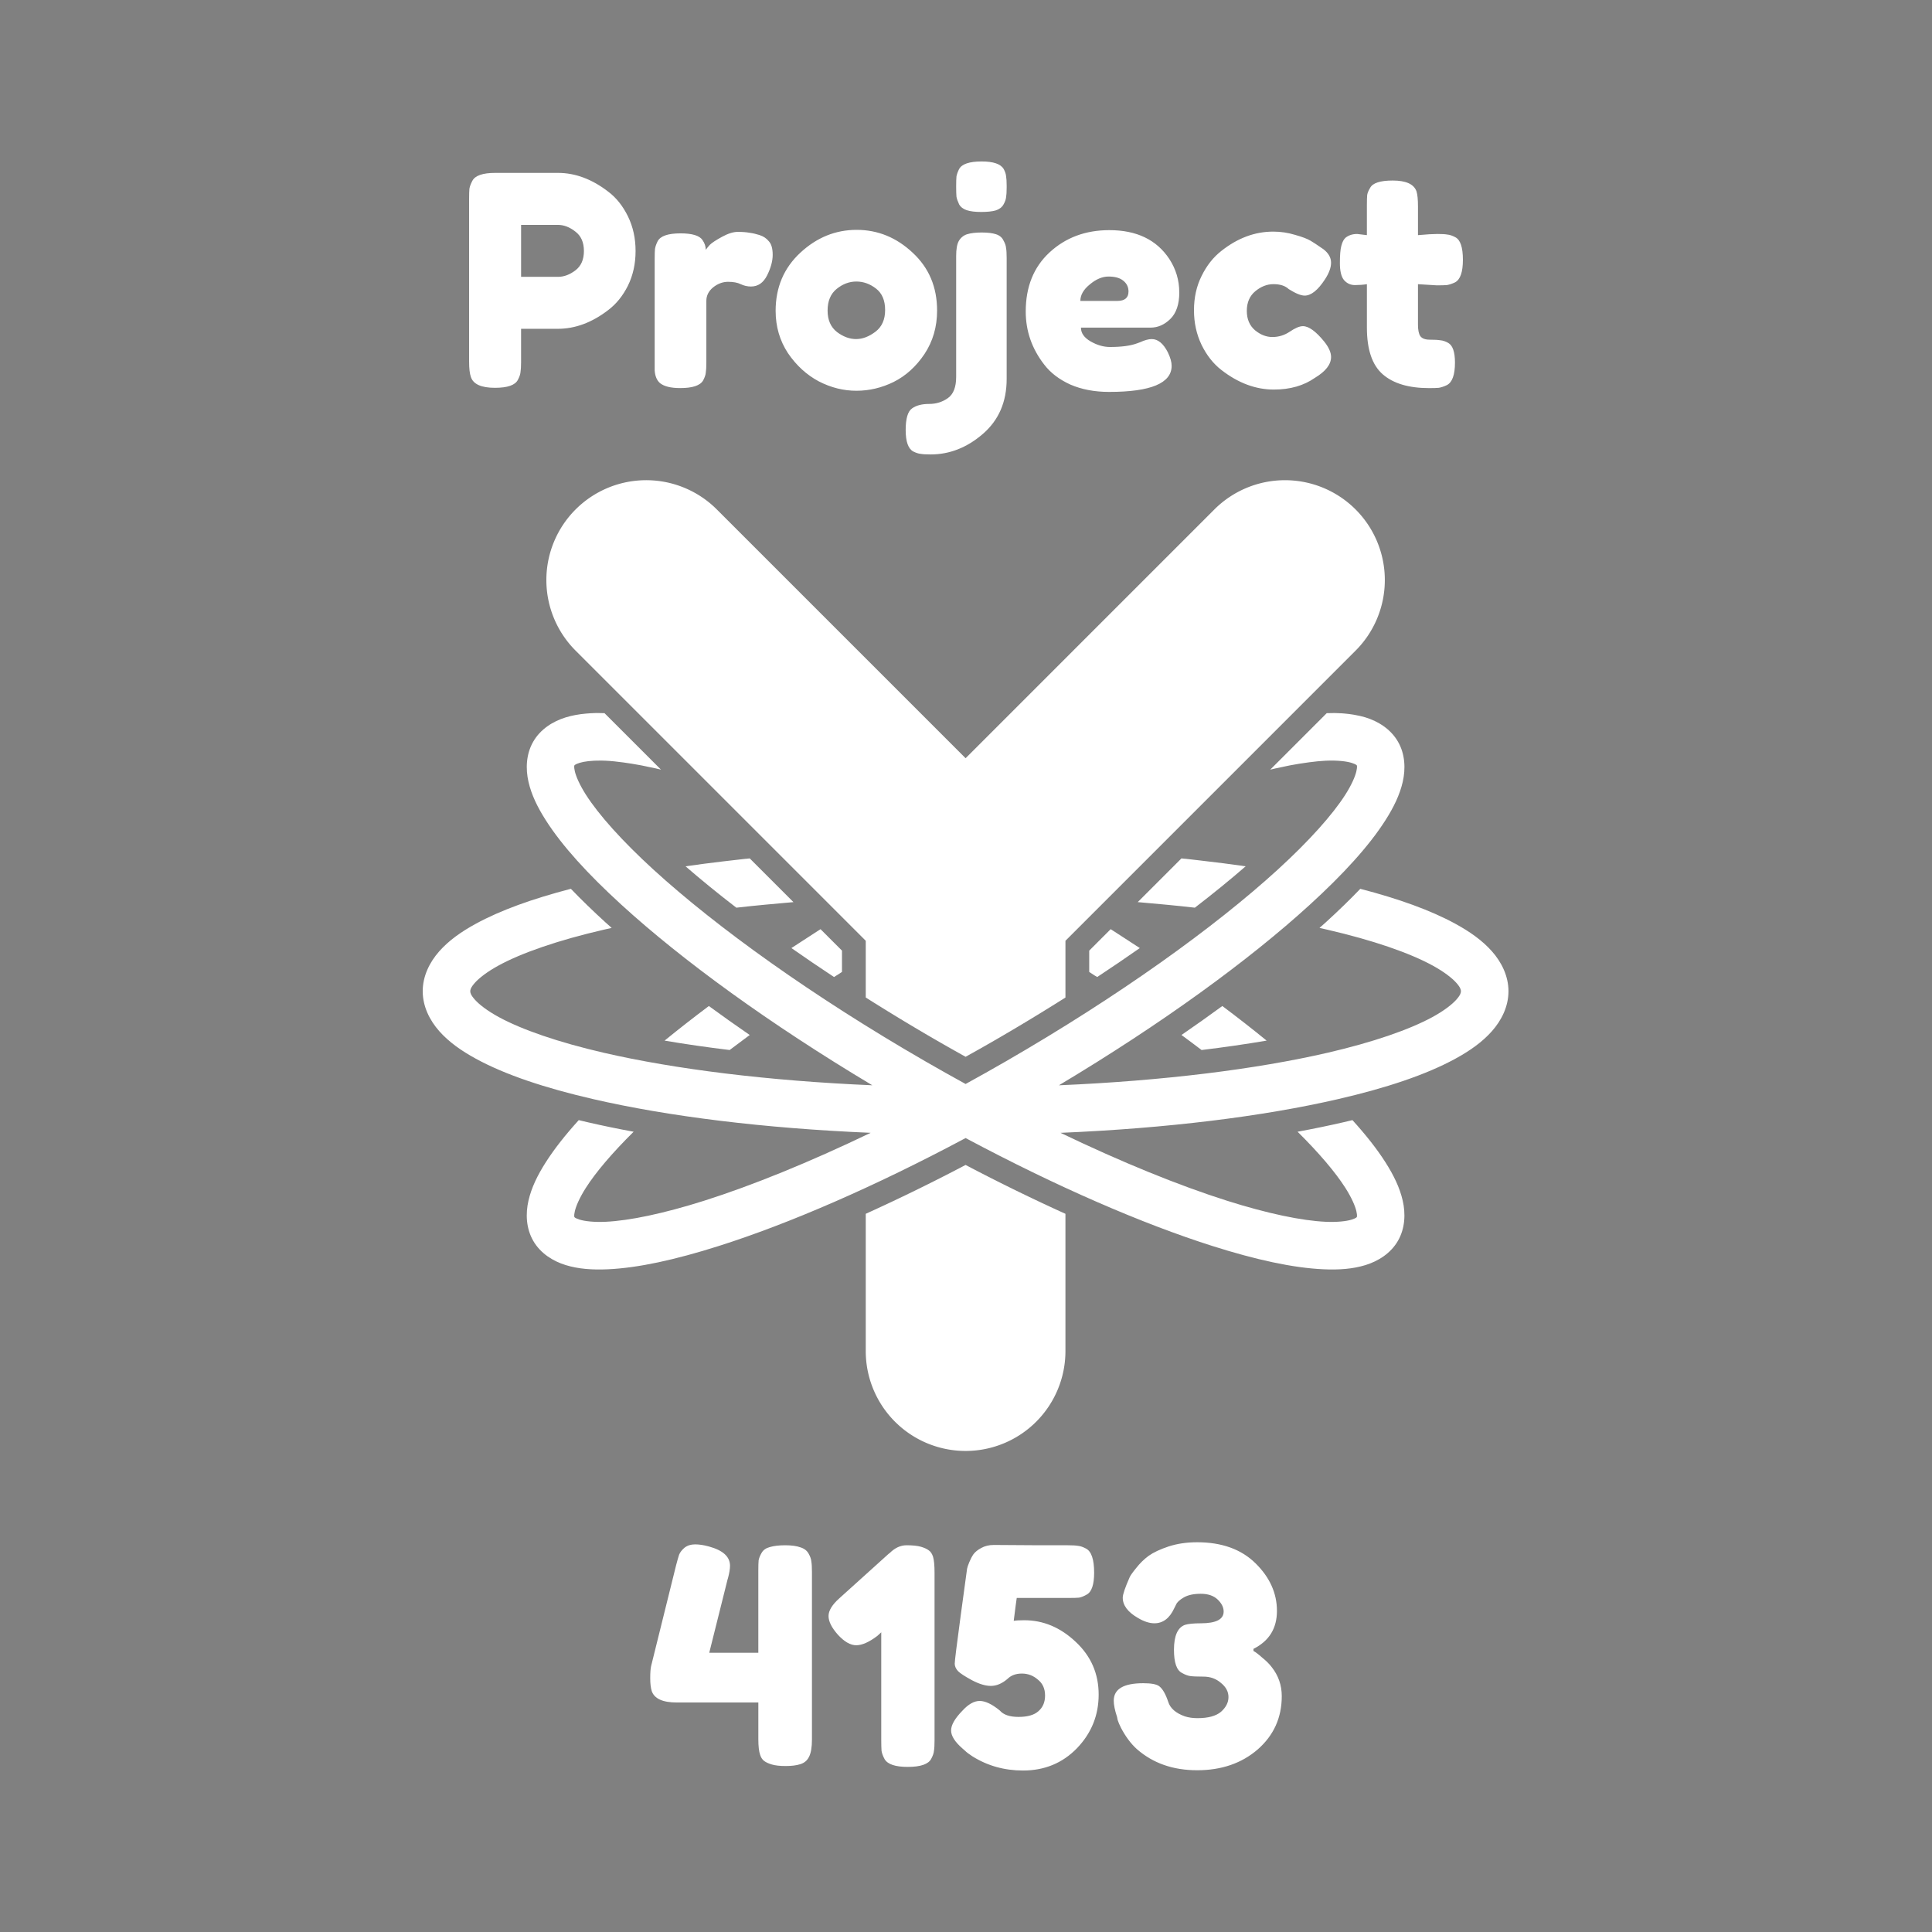 <?xml version="1.0" encoding="UTF-8" standalone="no"?>
<!-- Created with Inkscape (http://www.inkscape.org/) -->

<svg
   width="512"
   height="512"
   viewBox="0 0 135.467 135.467"
   version="1.1"
   id="svg478"
   sodipodi:docname="ProjY - 1Text_White_Clear.svg"
   inkscape:version="1.3.2 (091e20e, 2023-11-25, custom)"
   xmlns:inkscape="http://www.inkscape.org/namespaces/inkscape"
   xmlns:sodipodi="http://sodipodi.sourceforge.net/DTD/sodipodi-0.dtd"
   xmlns="http://www.w3.org/2000/svg"
   xmlns:svg="http://www.w3.org/2000/svg"
   xmlns:rdf="http://www.w3.org/1999/02/22-rdf-syntax-ns#"
   xmlns:cc="http://creativecommons.org/ns#"
   xmlns:dc="http://purl.org/dc/elements/1.1/">
  <rect x="0" y="0" width="135.467" height="135.467" fill="#808080" stroke="none"/>
  <sodipodi:namedview
     id="namedview1"
     pagecolor="#505050"
     bordercolor="#eeeeee"
     borderopacity="1"
     inkscape:showpageshadow="0"
     inkscape:pageopacity="0"
     inkscape:pagecheckerboard="0"
     inkscape:deskcolor="#505050"
     inkscape:zoom="1.5742188"
     inkscape:cx="256"
     inkscape:cy="255.68238"
     inkscape:window-width="1920"
     inkscape:window-height="1009"
     inkscape:window-x="-8"
     inkscape:window-y="-8"
     inkscape:window-maximized="1"
     inkscape:current-layer="g878" />
  <title
     id="title8694">Project Y Logo (2022)</title>
  <defs
     id="defs475" />
  <rect
     style="font-variation-settings:normal;display:none;opacity:1;fill:#12233f;fill-opacity:1;fill-rule:evenodd;stroke-width:1;stroke-linecap:round;stroke-linejoin:round;stroke-miterlimit:4;stroke-dasharray:none;stroke-dashoffset:0;stroke-opacity:1;stop-color:#000000;stop-opacity:1"
     id="rect23822"
     width="135.467"
     height="135.467"
     x="0"
     y="0" />
  <g
     id="layer4"
     style="display:inline;fill:#0e232e">
    <rect
       style="font-variation-settings:normal;opacity:1;fill:#3af8e8;fill-opacity:0.992;fill-rule:evenodd;stroke-width:1.351;stroke-linecap:round;stroke-linejoin:round;stroke-miterlimit:4;stroke-dasharray:none;stroke-dashoffset:0;stroke-opacity:1;stop-color:#000000;stop-opacity:1"
       id="rect5959"
       width="33.867"
       height="33.867"
       x="135.467"
       y="0" />
    <rect
       style="font-variation-settings:normal;vector-effect:none;fill:#12233f;fill-opacity:1;fill-rule:evenodd;stroke-width:1.351;stroke-linecap:round;stroke-linejoin:round;stroke-miterlimit:4;stroke-dasharray:none;stroke-dashoffset:0;stroke-opacity:1;-inkscape-stroke:none;stop-color:#000000"
       id="rect5959-7"
       width="33.867"
       height="33.867"
       x="135.467"
       y="32.959" />
    <rect
       style="font-variation-settings:normal;vector-effect:none;fill:#ffffff;fill-opacity:1;fill-rule:evenodd;stroke-width:1.351;stroke-linecap:round;stroke-linejoin:round;stroke-miterlimit:4;stroke-dasharray:none;stroke-dashoffset:0;stroke-opacity:1;-inkscape-stroke:none;stop-color:#000000"
       id="rect5983"
       width="33.867"
       height="33.867"
       x="135.467"
       y="66.825" />
    <rect
       style="font-variation-settings:normal;fill:#000000;fill-opacity:1;fill-rule:evenodd;stroke-width:1.351;stroke-linecap:round;stroke-linejoin:round;stroke-miterlimit:4;stroke-dasharray:none;stroke-dashoffset:0;stroke-opacity:1;stop-color:#000000"
       id="rect5985"
       width="33.867"
       height="33.867"
       x="135.467"
       y="100.692" />
  </g>
  <g
     id="layer3"
     style="display:none;fill:#0e232e"
     transform="translate(0,0.265)">
    <circle
       style="display:inline;fill:#dc0000;fill-opacity:1;stroke:none;stroke-width:5.292;stroke-linecap:round;stroke-linejoin:round;stroke-dasharray:none;stroke-opacity:1"
       id="circle9538"
       cx="67.733"
       cy="63.212"
       r="61.383" />
    <path
       style="display:inline;fill:#b50000;fill-opacity:1;stroke:none;stroke-width:5.292;stroke-linecap:round;stroke-linejoin:round;stroke-dasharray:none;stroke-opacity:1"
       id="circle9481"
       d="m -24.329,106.616 a 61.383,61.383 0 0 1 -86.809,0 61.383,61.383 0 0 1 0,-86.809 l 43.405,43.405 z"
       transform="scale(-1,1)" />
  </g>
  <g
     id="layer2"
     style="display:none"
     transform="translate(0,0.265)">
    <rect
       style="fill:#3af8e8;fill-opacity:0.992;stroke:none;stroke-width:5.984;stroke-linecap:round;stroke-linejoin:round;stroke-dasharray:none;stroke-opacity:1"
       id="rect9408"
       width="22.225"
       height="64.444"
       x="56.621"
       y="49.038" />
    <circle
       style="fill:#3af8e8;fill-opacity:0.992;stroke:none;stroke-width:5.556;stroke-linecap:round;stroke-linejoin:round;stroke-dasharray:none;stroke-opacity:1"
       id="path9462"
       cx="67.733"
       cy="113.482"
       r="11.113" />
    <rect
       style="fill:#3af8e8;fill-opacity:0.992;stroke:none;stroke-width:5.984;stroke-linecap:round;stroke-linejoin:round;stroke-dasharray:none;stroke-opacity:1"
       id="rect2077"
       width="22.225"
       height="53.861"
       x="-103.704"
       y="-0.392"
       transform="rotate(-135)" />
    <circle
       style="fill:#3af8e8;fill-opacity:0.992;stroke:none;stroke-width:5.556;stroke-linecap:round;stroke-linejoin:round;stroke-dasharray:none;stroke-opacity:1"
       id="circle2079"
       cx="-92.592"
       cy="53.468"
       r="11.113"
       transform="rotate(-135)" />
    <rect
       style="fill:#3af8e8;fill-opacity:0.992;stroke:none;stroke-width:5.984;stroke-linecap:round;stroke-linejoin:round;stroke-dasharray:none;stroke-opacity:1"
       id="rect2081"
       width="22.225"
       height="50.271"
       x="-7.915"
       y="-92.592"
       transform="matrix(0.707,-0.707,-0.707,-0.707,0,0)" />
    <circle
       style="fill:#3af8e8;fill-opacity:0.992;stroke:none;stroke-width:5.556;stroke-linecap:round;stroke-linejoin:round;stroke-dasharray:none;stroke-opacity:1"
       id="circle2083"
       cx="3.197"
       cy="-42.321"
       r="11.113"
       transform="matrix(0.707,-0.707,-0.707,-0.707,0,0)" />
  </g>
  <g
     id="layer1"
     style="display:none"
     transform="translate(0,0.265)">
    <ellipse
       style="display:inline;fill:none;fill-opacity:1;stroke:#666666;stroke-width:10.583;stroke-linecap:round;stroke-linejoin:round;stroke-dasharray:none;stroke-opacity:1;image-rendering:auto"
       id="ellipse15406"
       cx="-21.943"
       cy="97.461"
       rx="52.917"
       ry="11.642"
       transform="matrix(-0.866,0.5,0.5,0.866,0,0)" />
    <ellipse
       style="display:inline;fill:none;fill-opacity:1;stroke:#ffffff;stroke-width:5.292;stroke-linecap:round;stroke-linejoin:round;stroke-dasharray:none;stroke-opacity:1;image-rendering:auto"
       id="ellipse12262"
       cx="-21.943"
       cy="97.461"
       rx="52.917"
       ry="11.642"
       transform="matrix(-0.866,0.5,0.5,0.866,0,0)" />
    <ellipse
       style="display:inline;fill:none;fill-opacity:1;stroke:#666666;stroke-width:10.583;stroke-linecap:round;stroke-linejoin:round;stroke-dasharray:none;stroke-opacity:1;image-rendering:auto"
       id="ellipse15404"
       transform="scale(-1,1)"
       ry="13.336"
       rx="57.774"
       cy="73.432"
       cx="-67.733" />
    <ellipse
       style="display:inline;fill:none;fill-opacity:1;stroke:#ffffff;stroke-width:5.292;stroke-linecap:round;stroke-linejoin:round;stroke-dasharray:none;stroke-opacity:1;image-rendering:auto"
       id="ellipse12264"
       transform="scale(-1,1)"
       ry="13.336"
       rx="57.774"
       cy="73.432"
       cx="-67.733" />
    <ellipse
       style="display:inline;fill:none;fill-opacity:1;stroke:#666666;stroke-width:10.583;stroke-linecap:round;stroke-linejoin:round;stroke-dasharray:none;stroke-opacity:1;image-rendering:auto"
       id="ellipse12494"
       cx="-95.375"
       cy="-29.728"
       rx="52.917"
       ry="11.642"
       transform="rotate(-150)" />
    <ellipse
       style="display:inline;fill:none;fill-opacity:1;stroke:#ffffff;stroke-width:5.292;stroke-linecap:round;stroke-linejoin:round;stroke-dasharray:none;stroke-opacity:1;image-rendering:auto"
       id="ellipse12447"
       cx="-95.375"
       cy="-29.728"
       rx="52.917"
       ry="11.642"
       transform="rotate(-150)" />
    <rect
       style="font-variation-settings:normal;opacity:1;vector-effect:none;fill:#005c94;fill-opacity:0.508;fill-rule:evenodd;stroke-width:0.902;stroke-linecap:round;stroke-linejoin:round;stroke-miterlimit:4;stroke-dasharray:none;stroke-dashoffset:0;stroke-opacity:1;-inkscape-stroke:none;stop-color:#000000;stop-opacity:1"
       id="rect4490"
       width="36.645"
       height="23.76"
       x="20.692"
       y="56.47" />
    <rect
       style="font-variation-settings:normal;opacity:1;vector-effect:none;fill:#005c94;fill-opacity:0.508;fill-rule:evenodd;stroke-width:0.902;stroke-linecap:round;stroke-linejoin:round;stroke-miterlimit:4;stroke-dasharray:none;stroke-dashoffset:0;stroke-opacity:1;-inkscape-stroke:none;stop-color:#000000;stop-opacity:1"
       id="rect4492"
       width="36.645"
       height="23.76"
       x="78.032"
       y="56.47" />
    <rect
       style="font-variation-settings:normal;opacity:1;vector-effect:none;fill:#005c94;fill-opacity:0.508;fill-rule:evenodd;stroke-width:0.599;stroke-linecap:round;stroke-linejoin:round;stroke-miterlimit:4;stroke-dasharray:none;stroke-dashoffset:0;stroke-opacity:1;-inkscape-stroke:none;stop-color:#000000;stop-opacity:1"
       id="rect5220"
       width="26.444"
       height="14.515"
       x="20.692"
       y="76.987" />
    <rect
       style="font-variation-settings:normal;opacity:1;vector-effect:none;fill:#005c94;fill-opacity:0.508;fill-rule:evenodd;stroke-width:0.599;stroke-linecap:round;stroke-linejoin:round;stroke-miterlimit:4;stroke-dasharray:none;stroke-dashoffset:0;stroke-opacity:1;-inkscape-stroke:none;stop-color:#000000;stop-opacity:1"
       id="rect5222"
       width="26.444"
       height="14.515"
       x="88.33"
       y="76.987" />
  </g>
  <g
     id="g7631"
     style="display:none"
     transform="matrix(1.1,0,0,1.1,-6.773,-6.793)">
    <path
       id="path7627"
       style="color:#000000;display:inline;fill:#ffffff;fill-opacity:1;stroke-width:0.9;stroke-linecap:round;stroke-linejoin:round"
       d="m 30.752,45.275 c -0.054,8.1e-4 -0.106,0.005 -0.16,0.006 -0.149,0.004 -0.296,0.01 -0.442,0.019 -0.147,0.008 -0.292,0.02 -0.435,0.033 -0.707,0.063 -1.383,0.18 -2.031,0.379 -1.277,0.392 -2.531,1.17 -3.258,2.43 -0.727,1.26 -0.774,2.735 -0.475,4.036 0.299,1.302 0.906,2.543 1.732,3.838 1.651,2.59 4.224,5.404 7.575,8.465 6.13,5.599 14.879,11.956 25.132,18.084 -10.458,-0.445 -19.794,-1.617 -26.889,-3.254 -4.575,-1.056 -8.227,-2.323 -10.538,-3.584 -1.155,-0.631 -1.963,-1.264 -2.389,-1.744 -0.426,-0.48 -0.457,-0.706 -0.457,-0.838 0,-0.132 0.031,-0.358 0.457,-0.839 0.426,-0.48 1.233,-1.114 2.389,-1.744 2.311,-1.261 5.963,-2.528 10.538,-3.584 0.257,-0.059 0.519,-0.118 0.782,-0.176 -0.209,-0.187 -0.429,-0.377 -0.632,-0.563 -1.255,-1.146 -2.408,-2.261 -3.456,-3.354 -3.83,0.995 -7.031,2.142 -9.514,3.497 -1.476,0.805 -2.711,1.681 -3.67,2.763 -0.959,1.082 -1.656,2.474 -1.656,3.999 0,1.525 0.697,2.917 1.656,3.999 0.959,1.082 2.194,1.958 3.67,2.763 2.951,1.611 6.914,2.929 11.748,4.045 7.504,1.732 17.097,2.926 27.796,3.376 -6.171,2.965 -11.876,5.28 -16.673,6.801 -4.085,1.295 -7.529,2.007 -9.888,2.111 -1.18,0.052 -2.079,-0.059 -2.583,-0.213 -0.504,-0.155 -0.533,-0.266 -0.529,-0.259 0.004,0.007 -0.078,-0.075 0.04,-0.589 0.118,-0.514 0.472,-1.349 1.107,-2.344 0.986,-1.546 2.622,-3.478 4.782,-5.615 -1.596,-0.294 -3.127,-0.61 -4.585,-0.946 -0.308,-0.071 -0.611,-0.143 -0.912,-0.216 -1.333,1.468 -2.444,2.874 -3.301,4.218 -0.826,1.295 -1.435,2.537 -1.734,3.838 -0.299,1.302 -0.25,2.776 0.477,4.036 0.727,1.26 1.979,2.037 3.256,2.429 1.277,0.392 2.658,0.487 4.192,0.42 3.069,-0.135 6.791,-0.957 11.118,-2.329 7.027,-2.228 15.603,-5.941 24.742,-10.817 9.138,4.875 17.712,8.589 24.738,10.817 4.327,1.372 8.052,2.193 11.121,2.328 1.534,0.068 2.913,-0.027 4.19,-0.419 1.277,-0.392 2.529,-1.171 3.257,-2.431 0.727,-1.26 0.776,-2.734 0.477,-4.036 -0.299,-1.302 -0.907,-2.542 -1.732,-3.837 -0.857,-1.344 -1.967,-2.75 -3.301,-4.218 -0.301,0.073 -0.604,0.145 -0.912,0.216 -1.458,0.336 -2.989,0.652 -4.584,0.946 2.16,2.138 3.795,4.07 4.781,5.616 0.635,0.996 0.989,1.828 1.107,2.343 0.118,0.514 0.037,0.597 0.041,0.59 0.004,-0.007 -0.027,0.105 -0.531,0.26 -0.504,0.155 -1.403,0.264 -2.583,0.212 -2.359,-0.104 -5.804,-0.814 -9.889,-2.109 -4.797,-1.521 -10.503,-3.837 -16.673,-6.801 10.699,-0.45 20.294,-1.644 27.797,-3.376 4.834,-1.116 8.796,-2.434 11.748,-4.045 1.476,-0.805 2.711,-1.681 3.67,-2.763 0.959,-1.082 1.656,-2.473 1.656,-3.999 0,-1.525 -0.696,-2.917 -1.656,-3.999 -0.959,-1.082 -2.195,-1.958 -3.67,-2.763 -2.483,-1.355 -5.685,-2.503 -9.516,-3.497 -1.048,1.094 -2.2,2.208 -3.455,3.354 -0.203,0.186 -0.423,0.375 -0.632,0.562 0.264,0.058 0.525,0.117 0.783,0.177 4.575,1.056 8.227,2.323 10.538,3.584 1.155,0.631 1.963,1.264 2.389,1.744 0.426,0.48 0.457,0.707 0.457,0.839 0,0.132 -0.031,0.358 -0.457,0.838 -0.426,0.48 -1.234,1.114 -2.389,1.744 -2.311,1.261 -5.963,2.528 -10.538,3.584 -7.094,1.637 -16.43,2.809 -26.886,3.254 10.252,-6.129 19,-12.486 25.129,-18.084 3.352,-3.061 5.926,-5.875 7.578,-8.465 0.826,-1.295 1.433,-2.538 1.732,-3.839 0.299,-1.302 0.251,-2.775 -0.476,-4.034 -0.727,-1.26 -1.98,-2.039 -3.257,-2.431 -0.362,-0.111 -0.736,-0.192 -1.116,-0.258 -0.03,-0.005 -0.061,-0.011 -0.091,-0.016 -0.157,-0.026 -0.315,-0.05 -0.476,-0.069 -0.145,-0.018 -0.292,-0.032 -0.44,-0.045 -0.082,-0.007 -0.165,-0.014 -0.248,-0.019 -0.211,-0.014 -0.424,-0.023 -0.641,-0.027 -0.019,-3.5e-4 -0.037,-0.002 -0.056,-0.002 -0.025,-3.81e-4 -0.052,0.001 -0.077,0.001 -0.241,-0.001 -0.488,0.005 -0.735,0.013 l -5.656,5.656 c 0.195,-0.047 0.386,-0.091 0.575,-0.134 l -0.004,0.003 c 0.457,-0.104 0.896,-0.196 1.323,-0.28 0.053,-0.01 0.106,-0.021 0.159,-0.031 0.006,-0.001 0.012,-0.002 0.018,-0.003 0.295,-0.056 0.575,-0.103 0.855,-0.149 0.329,-0.053 0.648,-0.1 0.955,-0.14 l 9e-4,-9e-4 c 0.6,-0.078 1.169,-0.138 1.672,-0.16 1.18,-0.052 2.079,0.059 2.583,0.213 0.504,0.155 0.536,0.267 0.532,0.26 -0.004,-0.007 0.076,0.074 -0.042,0.588 -0.118,0.514 -0.472,1.349 -1.107,2.344 -1.269,1.991 -3.608,4.618 -6.772,7.508 -6.328,5.78 -15.948,12.687 -27.215,19.192 -1.358,0.784 -2.708,1.543 -4.048,2.278 -1.34,-0.735 -2.69,-1.494 -4.048,-2.278 C 52.418,73.652 42.799,66.745 36.471,60.966 33.307,58.076 30.968,55.446 29.699,53.455 29.064,52.459 28.709,51.627 28.591,51.113 c -0.118,-0.514 -0.036,-0.596 -0.04,-0.589 -0.004,0.007 0.026,-0.106 0.53,-0.26 0.441,-0.136 1.184,-0.236 2.153,-0.224 0.138,0.002 0.281,0.006 0.429,0.012 0.546,0.024 1.165,0.09 1.824,0.18 l 9.01e-4,9e-4 c 0.258,0.035 0.524,0.075 0.797,0.119 0.269,0.044 0.539,0.089 0.823,0.143 0.064,0.012 0.128,0.024 0.193,0.036 0.434,0.085 0.882,0.178 1.347,0.284 l -0.003,-0.003 c 0.189,0.043 0.38,0.087 0.574,0.134 l -5.655,-5.655 c -0.195,-0.006 -0.389,-0.01 -0.581,-0.012 -0.078,-0.002 -0.156,-0.005 -0.231,-0.004 z m 15.36,14.564 c -0.134,0.014 -0.264,0.029 -0.397,0.043 l -0.005,-0.005 c -0.251,0.027 -0.491,0.058 -0.74,0.086 -0.527,0.059 -1.052,0.119 -1.571,0.181 -1.267,0.152 -2.515,0.311 -3.72,0.487 1.534,1.33 3.237,2.718 5.089,4.144 0.963,-0.111 1.952,-0.212 2.954,-0.307 l 4.65e-4,4.64e-4 c 0.057,-0.006 0.115,-0.011 0.173,-0.016 0.724,-0.069 1.452,-0.136 2.19,-0.198 l -4.64e-4,-4.65e-4 c 0.136,-0.012 0.27,-0.024 0.406,-0.035 z m 43.242,0 -4.379,4.379 c 0.136,0.011 0.27,0.024 0.406,0.035 l -4.66e-4,4.65e-4 c 0.716,0.06 1.42,0.126 2.123,0.192 0.119,0.011 0.239,0.022 0.358,0.034 l 0.001,-0.001 c 0.961,0.092 1.91,0.19 2.835,0.297 1.853,-1.426 3.555,-2.814 5.089,-4.145 -1.438,-0.21 -2.937,-0.396 -4.463,-0.573 -0.241,-0.028 -0.482,-0.056 -0.725,-0.084 -0.283,-0.031 -0.556,-0.066 -0.841,-0.097 l -0.005,0.005 c -0.133,-0.014 -0.264,-0.029 -0.398,-0.043 z m -7.089,7.089 -2.149,2.149 v 2.135 c 0.208,0.133 0.406,0.267 0.613,0.4 l 0.005,-0.005 c 0.06,0.038 0.121,0.077 0.18,0.115 1.474,-0.972 2.898,-1.941 4.269,-2.902 -0.329,-0.218 -0.673,-0.436 -1.007,-0.654 l 9e-4,-9e-4 c -0.531,-0.347 -1.065,-0.694 -1.605,-1.04 -0.012,-0.008 -0.025,-0.016 -0.037,-0.024 -0.09,-0.058 -0.178,-0.115 -0.268,-0.173 z m -29.062,9e-4 c -0.09,0.058 -0.179,0.115 -0.268,0.173 l -9e-4,-9e-4 c -0.101,0.065 -0.199,0.13 -0.3,0.195 -0.423,0.273 -0.844,0.546 -1.263,0.819 -0.361,0.235 -0.731,0.47 -1.086,0.705 1.371,0.961 2.796,1.93 4.27,2.902 0.085,-0.055 0.172,-0.11 0.258,-0.165 l 0.003,0.003 c 0.181,-0.117 0.353,-0.233 0.535,-0.349 v -2.134 z m 40.247,7.696 c -1.316,0.963 -2.681,1.932 -4.093,2.903 0.689,0.505 1.357,1.006 2.014,1.505 2.292,-0.278 4.471,-0.594 6.516,-0.942 -1.394,-1.137 -2.873,-2.295 -4.437,-3.466 z m -51.433,9e-4 c -1.563,1.171 -3.042,2.328 -4.436,3.465 2.046,0.349 4.225,0.664 6.517,0.942 0.657,-0.498 1.324,-0.999 2.012,-1.504 -1.413,-0.972 -2.777,-1.941 -4.094,-2.904 z" />
    <path
       id="path7629"
       style="display:inline;fill:#39f9e9;fill-opacity:0.992;stroke:none;stroke-width:5.385;stroke-linecap:round;stroke-linejoin:round;stroke-dasharray:none;stroke-opacity:1"
       d="m 99.726,21.954 a 10.001,10.001 0 0 0 -7.072,2.929 L 67.733,49.803 42.813,24.883 a 10.001,10.001 0 0 0 -7.446,-2.922 10.001,10.001 0 0 0 -6.698,2.922 10.001,10.001 0 0 0 0,14.144 l 29.063,29.063 v 5.682 c 2.291,1.448 4.674,2.895 7.144,4.321 0.957,0.553 1.909,1.089 2.858,1.617 0.949,-0.528 1.9,-1.063 2.857,-1.616 2.47,-1.426 4.853,-2.872 7.144,-4.321 V 68.091 L 106.797,39.027 a 10.001,10.001 0 0 0 0,-14.144 10.001,10.001 0 0 0 -7.072,-2.929 z M 67.732,90.545 c -3.437,1.808 -6.777,3.432 -10,4.893 V 109.191 a 10.001,10.001 0 0 0 10.001,10.001 10.001,10.001 0 0 0 10.001,-10.001 V 95.439 c -3.224,-1.462 -6.564,-3.086 -10.002,-4.894 z" />
  </g>
  <g
     id="g5236"
     style="display:none"
     transform="translate(0,0.265)">
    <path
       id="ellipse5240"
       style="color:#000000;display:inline;fill:#ffffff;fill-opacity:1;stroke-width:0.9;stroke-linecap:round;stroke-linejoin:round"
       d="m 30.752,45.275 c -0.054,8.1e-4 -0.106,0.005 -0.16,0.006 -0.149,0.004 -0.296,0.01 -0.442,0.019 -0.147,0.008 -0.292,0.02 -0.435,0.033 -0.707,0.063 -1.383,0.18 -2.031,0.379 -1.277,0.392 -2.531,1.17 -3.258,2.43 -0.727,1.26 -0.774,2.735 -0.475,4.036 0.299,1.302 0.906,2.543 1.732,3.838 1.651,2.59 4.224,5.404 7.575,8.465 6.13,5.599 14.879,11.956 25.132,18.084 -10.458,-0.445 -19.794,-1.617 -26.889,-3.254 -4.575,-1.056 -8.227,-2.323 -10.538,-3.584 -1.155,-0.631 -1.963,-1.264 -2.389,-1.744 -0.426,-0.48 -0.457,-0.706 -0.457,-0.838 0,-0.132 0.031,-0.358 0.457,-0.839 0.426,-0.48 1.233,-1.114 2.389,-1.744 2.311,-1.261 5.963,-2.528 10.538,-3.584 0.257,-0.059 0.519,-0.118 0.782,-0.176 -0.209,-0.187 -0.429,-0.377 -0.632,-0.563 -1.255,-1.146 -2.408,-2.261 -3.456,-3.354 -3.83,0.995 -7.031,2.142 -9.514,3.497 -1.476,0.805 -2.711,1.681 -3.67,2.763 -0.959,1.082 -1.656,2.474 -1.656,3.999 0,1.525 0.697,2.917 1.656,3.999 0.959,1.082 2.194,1.958 3.67,2.763 2.951,1.611 6.914,2.929 11.748,4.045 7.504,1.732 17.097,2.926 27.796,3.376 -6.171,2.965 -11.876,5.28 -16.673,6.801 -4.085,1.295 -7.529,2.007 -9.888,2.111 -1.18,0.052 -2.079,-0.059 -2.583,-0.213 -0.504,-0.155 -0.533,-0.266 -0.529,-0.259 0.004,0.007 -0.078,-0.075 0.04,-0.589 0.118,-0.514 0.472,-1.349 1.107,-2.344 0.986,-1.546 2.622,-3.478 4.782,-5.615 -1.596,-0.294 -3.127,-0.61 -4.585,-0.946 -0.308,-0.071 -0.611,-0.143 -0.912,-0.216 -1.333,1.468 -2.444,2.874 -3.301,4.218 -0.826,1.295 -1.435,2.537 -1.734,3.838 -0.299,1.302 -0.25,2.776 0.477,4.036 0.727,1.26 1.979,2.037 3.256,2.429 1.277,0.392 2.658,0.487 4.192,0.42 3.069,-0.135 6.791,-0.957 11.118,-2.329 7.027,-2.228 15.603,-5.941 24.742,-10.817 9.138,4.875 17.712,8.589 24.738,10.817 4.327,1.372 8.052,2.193 11.121,2.328 1.534,0.068 2.913,-0.027 4.19,-0.419 1.277,-0.392 2.529,-1.171 3.257,-2.431 0.727,-1.26 0.776,-2.734 0.477,-4.036 -0.299,-1.302 -0.907,-2.542 -1.732,-3.837 -0.857,-1.344 -1.967,-2.75 -3.301,-4.218 -0.301,0.073 -0.604,0.145 -0.912,0.216 -1.458,0.336 -2.989,0.652 -4.584,0.946 2.16,2.138 3.795,4.07 4.781,5.616 0.635,0.996 0.989,1.828 1.107,2.343 0.118,0.514 0.037,0.597 0.041,0.59 0.004,-0.007 -0.027,0.105 -0.531,0.26 -0.504,0.155 -1.403,0.264 -2.583,0.212 -2.359,-0.104 -5.804,-0.814 -9.889,-2.109 -4.797,-1.521 -10.503,-3.837 -16.673,-6.801 10.699,-0.45 20.294,-1.644 27.797,-3.376 4.834,-1.116 8.796,-2.434 11.748,-4.045 1.476,-0.805 2.711,-1.681 3.67,-2.763 0.959,-1.082 1.656,-2.473 1.656,-3.999 0,-1.525 -0.696,-2.917 -1.656,-3.999 -0.959,-1.082 -2.195,-1.958 -3.67,-2.763 -2.483,-1.355 -5.685,-2.503 -9.516,-3.497 -1.048,1.094 -2.2,2.208 -3.455,3.354 -0.203,0.186 -0.423,0.375 -0.632,0.562 0.264,0.058 0.525,0.117 0.783,0.177 4.575,1.056 8.227,2.323 10.538,3.584 1.155,0.631 1.963,1.264 2.389,1.744 0.426,0.48 0.457,0.707 0.457,0.839 0,0.132 -0.031,0.358 -0.457,0.838 -0.426,0.48 -1.234,1.114 -2.389,1.744 -2.311,1.261 -5.963,2.528 -10.538,3.584 -7.094,1.637 -16.43,2.809 -26.886,3.254 10.252,-6.129 19,-12.486 25.129,-18.084 3.352,-3.061 5.926,-5.875 7.578,-8.465 0.826,-1.295 1.433,-2.538 1.732,-3.839 0.299,-1.302 0.251,-2.775 -0.476,-4.034 -0.727,-1.26 -1.98,-2.039 -3.257,-2.431 -0.362,-0.111 -0.736,-0.192 -1.116,-0.258 -0.03,-0.005 -0.061,-0.011 -0.091,-0.016 -0.157,-0.026 -0.315,-0.05 -0.476,-0.069 -0.145,-0.018 -0.292,-0.032 -0.44,-0.045 -0.082,-0.007 -0.165,-0.014 -0.248,-0.019 -0.211,-0.014 -0.424,-0.023 -0.641,-0.027 -0.019,-3.5e-4 -0.037,-0.002 -0.056,-0.002 -0.025,-3.81e-4 -0.052,0.001 -0.077,0.001 -0.241,-0.001 -0.488,0.005 -0.735,0.013 l -5.656,5.656 c 0.195,-0.047 0.386,-0.091 0.575,-0.134 l -0.004,0.003 c 0.457,-0.104 0.896,-0.196 1.323,-0.28 0.053,-0.01 0.106,-0.021 0.159,-0.031 0.006,-0.001 0.012,-0.002 0.018,-0.003 0.295,-0.056 0.575,-0.103 0.855,-0.149 0.329,-0.053 0.648,-0.1 0.955,-0.14 l 9e-4,-9e-4 c 0.6,-0.078 1.169,-0.138 1.672,-0.16 1.18,-0.052 2.079,0.059 2.583,0.213 0.504,0.155 0.536,0.267 0.532,0.26 -0.004,-0.007 0.076,0.074 -0.042,0.588 -0.118,0.514 -0.472,1.349 -1.107,2.344 -1.269,1.991 -3.608,4.618 -6.772,7.508 -6.328,5.78 -15.948,12.687 -27.215,19.192 -1.358,0.784 -2.708,1.543 -4.048,2.278 -1.34,-0.735 -2.69,-1.494 -4.048,-2.278 C 52.418,73.652 42.799,66.745 36.471,60.966 33.307,58.076 30.968,55.446 29.699,53.455 29.064,52.459 28.709,51.627 28.591,51.113 c -0.118,-0.514 -0.036,-0.596 -0.04,-0.589 -0.004,0.007 0.026,-0.106 0.53,-0.26 0.441,-0.136 1.184,-0.236 2.153,-0.224 0.138,0.002 0.281,0.006 0.429,0.012 0.546,0.024 1.165,0.09 1.824,0.18 l 9.01e-4,9e-4 c 0.258,0.035 0.524,0.075 0.797,0.119 0.269,0.044 0.539,0.089 0.823,0.143 0.064,0.012 0.128,0.024 0.193,0.036 0.434,0.085 0.882,0.178 1.347,0.284 l -0.003,-0.003 c 0.189,0.043 0.38,0.087 0.574,0.134 l -5.655,-5.655 c -0.195,-0.006 -0.389,-0.01 -0.581,-0.012 -0.078,-0.002 -0.156,-0.005 -0.231,-0.004 z m 15.36,14.564 c -0.134,0.014 -0.264,0.029 -0.397,0.043 l -0.005,-0.005 c -0.251,0.027 -0.491,0.058 -0.74,0.086 -0.527,0.059 -1.052,0.119 -1.571,0.181 -1.267,0.152 -2.515,0.311 -3.72,0.487 1.534,1.33 3.237,2.718 5.089,4.144 0.963,-0.111 1.952,-0.212 2.954,-0.307 l 4.65e-4,4.64e-4 c 0.057,-0.006 0.115,-0.011 0.173,-0.016 0.724,-0.069 1.452,-0.136 2.19,-0.198 l -4.64e-4,-4.65e-4 c 0.136,-0.012 0.27,-0.024 0.406,-0.035 z m 43.242,0 -4.379,4.379 c 0.136,0.011 0.27,0.024 0.406,0.035 l -4.66e-4,4.65e-4 c 0.716,0.06 1.42,0.126 2.123,0.192 0.119,0.011 0.239,0.022 0.358,0.034 l 0.001,-0.001 c 0.961,0.092 1.91,0.19 2.835,0.297 1.853,-1.426 3.555,-2.814 5.089,-4.145 -1.438,-0.21 -2.937,-0.396 -4.463,-0.573 -0.241,-0.028 -0.482,-0.056 -0.725,-0.084 -0.283,-0.031 -0.556,-0.066 -0.841,-0.097 l -0.005,0.005 c -0.133,-0.014 -0.264,-0.029 -0.398,-0.043 z m -7.089,7.089 -2.149,2.149 v 2.135 c 0.208,0.133 0.406,0.267 0.613,0.4 l 0.005,-0.005 c 0.06,0.038 0.121,0.077 0.18,0.115 1.474,-0.972 2.898,-1.941 4.269,-2.902 -0.329,-0.218 -0.673,-0.436 -1.007,-0.654 l 9e-4,-9e-4 c -0.531,-0.347 -1.065,-0.694 -1.605,-1.04 -0.012,-0.008 -0.025,-0.016 -0.037,-0.024 -0.09,-0.058 -0.178,-0.115 -0.268,-0.173 z m -29.062,9e-4 c -0.09,0.058 -0.179,0.115 -0.268,0.173 l -9e-4,-9e-4 c -0.101,0.065 -0.199,0.13 -0.3,0.195 -0.423,0.273 -0.844,0.546 -1.263,0.819 -0.361,0.235 -0.731,0.47 -1.086,0.705 1.371,0.961 2.796,1.93 4.27,2.902 0.085,-0.055 0.172,-0.11 0.258,-0.165 l 0.003,0.003 c 0.181,-0.117 0.353,-0.233 0.535,-0.349 v -2.134 z m 40.247,7.696 c -1.316,0.963 -2.681,1.932 -4.093,2.903 0.689,0.505 1.357,1.006 2.014,1.505 2.292,-0.278 4.471,-0.594 6.516,-0.942 -1.394,-1.137 -2.873,-2.295 -4.437,-3.466 z m -51.433,9e-4 c -1.563,1.171 -3.042,2.328 -4.436,3.465 2.046,0.349 4.225,0.664 6.517,0.942 0.657,-0.498 1.324,-0.999 2.012,-1.504 -1.413,-0.972 -2.777,-1.941 -4.094,-2.904 z" />
    <path
       id="rect5224"
       style="display:inline;fill:#ffffff;fill-opacity:1;stroke:none;stroke-width:5.385;stroke-linecap:round;stroke-linejoin:round;stroke-dasharray:none;stroke-opacity:1"
       d="m 99.726,21.954 a 10.001,10.001 0 0 0 -7.072,2.929 L 67.733,49.803 42.813,24.883 a 10.001,10.001 0 0 0 -7.446,-2.922 10.001,10.001 0 0 0 -6.698,2.922 10.001,10.001 0 0 0 0,14.144 l 29.063,29.063 v 5.682 c 2.291,1.448 4.674,2.895 7.144,4.321 0.957,0.553 1.909,1.089 2.858,1.617 0.949,-0.528 1.9,-1.063 2.857,-1.616 2.47,-1.426 4.853,-2.872 7.144,-4.321 V 68.091 L 106.797,39.027 a 10.001,10.001 0 0 0 0,-14.144 10.001,10.001 0 0 0 -7.072,-2.929 z M 67.732,90.545 c -3.437,1.808 -6.777,3.432 -10,4.893 V 109.191 a 10.001,10.001 0 0 0 10.001,10.001 10.001,10.001 0 0 0 10.001,-10.001 V 95.439 c -3.224,-1.462 -6.564,-3.086 -10.002,-4.894 z" />
  </g>
  <g
     id="layer6"
     style="display:inline">
    <g
       id="g7927"
       transform="matrix(0.7,0,0,0.7,20.292,18.117)"
       style="fill:#ffffff;fill-opacity:1">
      <path
         id="path7638"
         style="color:#000000;display:inline;fill:#ffffff;fill-opacity:1;stroke-width:0.9;stroke-linecap:round;stroke-linejoin:round"
         d="m 30.752,45.539 c -0.054,8.1e-4 -0.106,0.005 -0.16,0.006 -0.149,0.004 -0.296,0.01 -0.442,0.019 -0.147,0.008 -0.292,0.02 -0.435,0.033 -0.707,0.063 -1.383,0.18 -2.031,0.379 -1.277,0.392 -2.531,1.17 -3.258,2.43 -0.727,1.26 -0.774,2.735 -0.475,4.036 0.299,1.302 0.906,2.543 1.732,3.838 1.651,2.59 4.224,5.404 7.575,8.465 6.13,5.599 14.879,11.956 25.132,18.084 -10.458,-0.445 -19.794,-1.617 -26.889,-3.254 -4.575,-1.056 -8.227,-2.323 -10.538,-3.584 -1.155,-0.631 -1.963,-1.264 -2.389,-1.744 -0.426,-0.48 -0.457,-0.706 -0.457,-0.838 0,-0.132 0.031,-0.358 0.457,-0.839 0.426,-0.48 1.233,-1.114 2.389,-1.744 2.311,-1.261 5.963,-2.528 10.538,-3.584 0.257,-0.059 0.519,-0.118 0.782,-0.176 -0.209,-0.187 -0.429,-0.377 -0.632,-0.563 -1.255,-1.146 -2.408,-2.261 -3.456,-3.354 -3.83,0.995 -7.031,2.142 -9.514,3.497 -1.476,0.805 -2.711,1.681 -3.67,2.763 -0.959,1.082 -1.656,2.474 -1.656,3.999 0,1.525 0.697,2.917 1.656,3.999 0.959,1.082 2.194,1.958 3.67,2.763 2.951,1.611 6.914,2.929 11.748,4.045 7.504,1.732 17.097,2.926 27.796,3.376 -6.171,2.965 -11.876,5.28 -16.673,6.801 -4.085,1.295 -7.529,2.007 -9.888,2.111 -1.18,0.052 -2.079,-0.059 -2.583,-0.213 -0.504,-0.155 -0.533,-0.266 -0.529,-0.259 0.004,0.007 -0.078,-0.075 0.04,-0.589 0.118,-0.514 0.472,-1.349 1.107,-2.344 0.986,-1.546 2.622,-3.478 4.782,-5.615 -1.596,-0.294 -3.127,-0.61 -4.585,-0.946 -0.308,-0.071 -0.611,-0.143 -0.912,-0.216 -1.333,1.468 -2.444,2.874 -3.301,4.218 -0.826,1.295 -1.435,2.537 -1.734,3.838 -0.299,1.302 -0.25,2.776 0.477,4.036 0.727,1.26 1.979,2.037 3.256,2.429 1.277,0.392 2.658,0.487 4.192,0.42 3.069,-0.135 6.791,-0.957 11.118,-2.329 7.027,-2.228 15.603,-5.941 24.742,-10.817 9.138,4.875 17.712,8.589 24.738,10.817 4.327,1.372 8.052,2.193 11.121,2.328 1.534,0.068 2.913,-0.027 4.19,-0.419 1.277,-0.392 2.529,-1.171 3.257,-2.431 0.727,-1.26 0.776,-2.734 0.477,-4.036 -0.299,-1.302 -0.907,-2.542 -1.732,-3.837 -0.857,-1.344 -1.967,-2.75 -3.301,-4.218 -0.301,0.073 -0.604,0.145 -0.912,0.216 -1.458,0.336 -2.989,0.652 -4.584,0.946 2.16,2.138 3.795,4.07 4.781,5.616 0.635,0.996 0.989,1.828 1.107,2.343 0.118,0.514 0.037,0.597 0.041,0.59 0.004,-0.007 -0.027,0.105 -0.531,0.26 -0.504,0.155 -1.403,0.264 -2.583,0.212 -2.359,-0.104 -5.804,-0.814 -9.889,-2.109 -4.797,-1.521 -10.503,-3.837 -16.673,-6.801 10.699,-0.45 20.294,-1.644 27.797,-3.376 4.834,-1.116 8.796,-2.434 11.748,-4.045 1.476,-0.805 2.711,-1.681 3.67,-2.763 0.959,-1.082 1.656,-2.473 1.656,-3.999 0,-1.525 -0.696,-2.917 -1.656,-3.999 -0.959,-1.082 -2.195,-1.958 -3.67,-2.763 -2.483,-1.355 -5.685,-2.503 -9.516,-3.497 -1.048,1.094 -2.2,2.208 -3.455,3.354 -0.203,0.186 -0.423,0.375 -0.632,0.562 0.264,0.058 0.525,0.117 0.783,0.177 4.575,1.056 8.227,2.323 10.538,3.584 1.155,0.631 1.963,1.264 2.389,1.744 0.426,0.48 0.457,0.707 0.457,0.839 0,0.132 -0.031,0.358 -0.457,0.838 -0.426,0.48 -1.234,1.114 -2.389,1.744 -2.311,1.261 -5.963,2.528 -10.538,3.584 -7.094,1.637 -16.43,2.809 -26.886,3.254 10.252,-6.129 19,-12.486 25.129,-18.084 3.352,-3.061 5.926,-5.875 7.578,-8.465 0.826,-1.295 1.433,-2.538 1.732,-3.839 0.299,-1.302 0.251,-2.775 -0.476,-4.034 -0.727,-1.26 -1.98,-2.039 -3.257,-2.431 -0.362,-0.111 -0.736,-0.192 -1.116,-0.258 -0.03,-0.005 -0.061,-0.011 -0.091,-0.016 -0.157,-0.026 -0.315,-0.05 -0.476,-0.069 -0.145,-0.018 -0.292,-0.032 -0.44,-0.045 -0.082,-0.007 -0.165,-0.014 -0.248,-0.019 -0.211,-0.014 -0.424,-0.023 -0.641,-0.027 -0.019,-3.5e-4 -0.037,-0.002 -0.056,-0.002 -0.025,-3.81e-4 -0.052,0.001 -0.077,0.001 -0.241,-0.001 -0.488,0.005 -0.735,0.013 l -5.656,5.656 c 0.195,-0.047 0.386,-0.091 0.575,-0.134 l -0.004,0.003 c 0.457,-0.104 0.896,-0.196 1.323,-0.28 0.053,-0.01 0.106,-0.021 0.159,-0.031 0.006,-0.001 0.012,-0.002 0.018,-0.003 0.295,-0.056 0.575,-0.103 0.855,-0.149 0.329,-0.053 0.648,-0.1 0.955,-0.14 l 9e-4,-9e-4 c 0.6,-0.078 1.169,-0.138 1.672,-0.16 1.18,-0.052 2.079,0.059 2.583,0.213 0.504,0.155 0.536,0.267 0.532,0.26 -0.004,-0.007 0.076,0.074 -0.042,0.588 -0.118,0.514 -0.472,1.349 -1.107,2.344 -1.269,1.991 -3.608,4.618 -6.772,7.508 -6.328,5.78 -15.948,12.687 -27.215,19.192 -1.358,0.784 -2.708,1.543 -4.048,2.278 -1.34,-0.735 -2.69,-1.494 -4.048,-2.278 C 52.418,73.916 42.799,67.01 36.471,61.23 33.307,58.34 30.968,55.711 29.699,53.72 29.064,52.724 28.709,51.892 28.591,51.377 c -0.118,-0.514 -0.036,-0.596 -0.04,-0.589 -0.004,0.007 0.026,-0.106 0.53,-0.26 0.441,-0.136 1.184,-0.236 2.153,-0.224 0.138,0.002 0.281,0.006 0.429,0.012 0.546,0.024 1.165,0.09 1.824,0.18 l 9.01e-4,9e-4 c 0.258,0.035 0.524,0.075 0.797,0.119 0.269,0.044 0.539,0.089 0.823,0.143 0.064,0.012 0.128,0.024 0.193,0.036 0.434,0.085 0.882,0.178 1.347,0.284 l -0.003,-0.003 c 0.189,0.043 0.38,0.087 0.574,0.134 l -5.655,-5.655 c -0.195,-0.006 -0.389,-0.01 -0.581,-0.012 -0.078,-0.002 -0.156,-0.005 -0.231,-0.004 z m 15.36,14.564 c -0.134,0.014 -0.264,0.029 -0.397,0.043 l -0.005,-0.005 c -0.251,0.027 -0.491,0.058 -0.74,0.086 -0.527,0.059 -1.052,0.119 -1.571,0.181 -1.267,0.152 -2.515,0.311 -3.72,0.487 1.534,1.33 3.237,2.718 5.089,4.144 0.963,-0.111 1.952,-0.212 2.954,-0.307 l 4.65e-4,4.64e-4 c 0.057,-0.006 0.115,-0.011 0.173,-0.016 0.724,-0.069 1.452,-0.136 2.19,-0.198 l -4.64e-4,-4.65e-4 c 0.136,-0.012 0.27,-0.024 0.406,-0.035 z m 43.242,0 -4.379,4.379 c 0.136,0.011 0.27,0.024 0.406,0.035 l -4.66e-4,4.65e-4 c 0.716,0.06 1.42,0.126 2.123,0.192 0.119,0.011 0.239,0.022 0.358,0.034 l 0.001,-0.001 c 0.961,0.092 1.91,0.19 2.835,0.297 1.853,-1.426 3.555,-2.814 5.089,-4.145 -1.438,-0.21 -2.937,-0.396 -4.463,-0.573 -0.241,-0.028 -0.482,-0.056 -0.725,-0.084 -0.283,-0.031 -0.556,-0.066 -0.841,-0.097 l -0.005,0.005 c -0.133,-0.014 -0.264,-0.029 -0.398,-0.043 z m -7.089,7.089 -2.149,2.149 v 2.135 c 0.208,0.133 0.406,0.267 0.613,0.4 l 0.005,-0.005 c 0.06,0.038 0.121,0.077 0.18,0.115 1.474,-0.972 2.898,-1.941 4.269,-2.902 -0.329,-0.218 -0.673,-0.436 -1.007,-0.654 l 9e-4,-9e-4 c -0.531,-0.347 -1.065,-0.694 -1.605,-1.04 -0.012,-0.008 -0.025,-0.016 -0.037,-0.024 -0.09,-0.058 -0.178,-0.115 -0.268,-0.173 z m -29.062,9e-4 c -0.09,0.058 -0.179,0.115 -0.268,0.173 l -9e-4,-9e-4 c -0.101,0.065 -0.199,0.13 -0.3,0.195 -0.423,0.273 -0.844,0.546 -1.263,0.819 -0.361,0.235 -0.731,0.47 -1.086,0.705 1.371,0.961 2.796,1.93 4.27,2.902 0.085,-0.055 0.172,-0.11 0.258,-0.165 l 0.003,0.003 c 0.181,-0.117 0.353,-0.233 0.535,-0.349 v -2.134 z m 40.247,7.696 c -1.316,0.963 -2.681,1.932 -4.093,2.903 0.689,0.505 1.357,1.006 2.014,1.505 2.292,-0.278 4.471,-0.594 6.516,-0.942 -1.394,-1.137 -2.873,-2.295 -4.437,-3.466 z m -51.433,9e-4 c -1.563,1.171 -3.042,2.328 -4.436,3.465 2.046,0.349 4.225,0.664 6.517,0.942 0.657,-0.498 1.324,-0.999 2.012,-1.504 -1.413,-0.972 -2.777,-1.941 -4.094,-2.904 z" />
      <path
         id="path7640"
         style="display:inline;fill:#ffffff;fill-opacity:1;stroke:none;stroke-width:5.385;stroke-linecap:round;stroke-linejoin:round;stroke-dasharray:none;stroke-opacity:1"
         d="m 99.726,22.219 a 10.001,10.001 0 0 0 -7.072,2.929 L 67.733,50.068 42.813,25.148 a 10.001,10.001 0 0 0 -7.446,-2.922 10.001,10.001 0 0 0 -6.698,2.922 10.001,10.001 0 0 0 0,14.144 l 29.063,29.063 v 5.682 c 2.291,1.448 4.674,2.895 7.144,4.321 0.957,0.553 1.909,1.089 2.858,1.617 0.949,-0.528 1.9,-1.063 2.857,-1.616 2.47,-1.426 4.853,-2.872 7.144,-4.321 V 68.355 L 106.797,39.292 a 10.001,10.001 0 0 0 0,-14.144 10.001,10.001 0 0 0 -7.072,-2.929 z M 67.732,90.809 c -3.437,1.808 -6.777,3.432 -10,4.893 v 13.754 a 10.001,10.001 0 0 0 10.001,10.001 10.001,10.001 0 0 0 10.001,-10.001 V 95.703 C 74.511,94.242 71.17,92.618 67.732,90.809 Z" />
    </g>
    <g
       id="g878"
       style="display:inline;fill:#ffffff;fill-opacity:1">
      <path
         d="m 44.03,15.171 q 0.535,1.091 0.535,2.429 0,1.338 -0.535,2.429 -0.535,1.07 -1.379,1.709 -1.709,1.317 -3.541,1.317 h -2.573 v 2.326 q 0,0.473 -0.041,0.72 -0.021,0.226 -0.185,0.535 -0.288,0.556 -1.606,0.556 -1.441,0 -1.688,-0.762 -0.124,-0.35 -0.124,-1.07 v -11.425 q 0,-0.473 0.021,-0.7 0.041,-0.247 0.206,-0.556 0.288,-0.556 1.606,-0.556 h 4.405 q 1.811,0 3.52,1.317 0.844,0.638 1.379,1.729 z m -4.899,4.24 q 0.618,0 1.215,-0.453 0.597,-0.453 0.597,-1.359 0,-0.906 -0.597,-1.359 -0.597,-0.473 -1.235,-0.473 h -2.573 v 3.644 z m 14.142,-2.923 q 0.391,0.124 0.638,0.432 0.268,0.288 0.268,0.947 0,0.659 -0.391,1.441 -0.391,0.782 -1.132,0.782 -0.371,0 -0.72,-0.165 -0.329,-0.165 -0.885,-0.165 -0.556,0 -1.05,0.391 -0.473,0.391 -0.473,0.947 v 4.323 q 0,0.473 -0.041,0.72 -0.021,0.226 -0.185,0.535 -0.309,0.535 -1.606,0.535 -0.988,0 -1.42,-0.35 -0.329,-0.288 -0.371,-0.885 0,-0.206 0,-0.597 v -7.225 q 0,-0.473 0.021,-0.7 0.041,-0.247 0.185,-0.535 0.288,-0.556 1.606,-0.556 1.235,0 1.544,0.473 0.226,0.329 0.226,0.679 0.103,-0.144 0.288,-0.35 0.206,-0.206 0.844,-0.556 0.638,-0.35 1.112,-0.35 0.494,0 0.823,0.062 0.329,0.041 0.72,0.165 z m 1.112,5.311 q 0,-2.47 1.729,-4.076 1.729,-1.606 3.952,-1.606 2.223,0 3.932,1.606 1.709,1.585 1.709,4.055 0,1.709 -0.885,3.047 -0.885,1.317 -2.161,1.956 -1.256,0.618 -2.614,0.618 -1.359,0 -2.635,-0.659 -1.276,-0.679 -2.161,-1.976 -0.865,-1.317 -0.865,-2.964 z m 4.302,1.482 q 0.659,0.494 1.338,0.494 0.679,0 1.359,-0.515 0.679,-0.515 0.679,-1.523 0,-1.009 -0.638,-1.503 -0.638,-0.494 -1.379,-0.494 -0.741,0 -1.379,0.515 -0.638,0.515 -0.638,1.523 0,0.988 0.659,1.503 z m 11.116,-8.522 q -0.371,0.103 -1.009,0.103 -0.638,0 -1.009,-0.124 -0.371,-0.124 -0.535,-0.412 -0.144,-0.309 -0.185,-0.535 -0.021,-0.247 -0.021,-0.72 0,-0.473 0.021,-0.7 0.041,-0.226 0.185,-0.515 0.288,-0.535 1.585,-0.535 1.235,0 1.544,0.535 0.144,0.268 0.165,0.494 0.041,0.226 0.041,0.679 v 0.124 q 0,0.453 -0.041,0.679 -0.021,0.226 -0.185,0.515 -0.165,0.288 -0.556,0.412 z m -1.997,1.667 q 0.391,-0.124 1.029,-0.124 0.638,0 1.009,0.124 0.371,0.124 0.515,0.432 0.165,0.288 0.185,0.535 0.041,0.226 0.041,0.7 v 8.481 q 0,2.408 -1.667,3.849 -1.667,1.441 -3.664,1.441 -0.473,0 -0.7,-0.041 -0.226,-0.021 -0.515,-0.165 -0.535,-0.288 -0.535,-1.503 0,-1.215 0.453,-1.523 0.432,-0.309 1.194,-0.309 0.741,0 1.317,-0.412 0.576,-0.412 0.576,-1.482 v -8.481 q 0,-0.72 0.185,-1.05 0.206,-0.35 0.576,-0.473 z m 14.883,4.076 q 0,1.256 -0.638,1.873 -0.618,0.597 -1.379,0.597 h -4.879 q 0,0.576 0.679,0.967 0.679,0.391 1.359,0.391 1.194,0 1.873,-0.247 l 0.226,-0.082 q 0.494,-0.226 0.823,-0.226 0.659,0 1.132,0.926 0.268,0.556 0.268,0.947 0,1.832 -4.385,1.832 -1.523,0 -2.717,-0.515 -1.173,-0.535 -1.832,-1.4 -1.297,-1.667 -1.297,-3.726 0,-2.594 1.667,-4.138 1.688,-1.564 4.199,-1.564 2.861,0 4.199,2.017 0.7,1.07 0.7,2.347 z m -4.343,0.597 q 0.782,0 0.782,-0.659 0,-0.473 -0.371,-0.762 -0.35,-0.288 -1.029,-0.288 -0.659,0 -1.317,0.556 -0.659,0.535 -0.659,1.153 z m 9.078,0.7 q 0,0.865 0.576,1.359 0.576,0.473 1.215,0.473 0.659,0 1.215,-0.371 0.576,-0.391 0.926,-0.391 0.618,0 1.503,1.091 0.473,0.597 0.473,1.07 0,0.782 -1.132,1.462 -1.173,0.823 -2.882,0.823 -1.914,0 -3.685,-1.379 -0.844,-0.659 -1.379,-1.75 -0.535,-1.112 -0.535,-2.429 0,-1.338 0.535,-2.408 0.535,-1.091 1.379,-1.75 1.709,-1.359 3.644,-1.359 0.782,0 1.523,0.226 0.741,0.206 1.091,0.412 l 0.329,0.206 q 0.371,0.247 0.576,0.391 0.535,0.412 0.535,0.947 0,0.515 -0.432,1.173 -0.741,1.132 -1.42,1.132 -0.391,0 -1.112,-0.453 -0.371,-0.35 -1.07,-0.35 -0.679,0 -1.276,0.494 -0.597,0.494 -0.597,1.379 z m 13.339,-1.791 -1.338,-0.082 v 2.841 q 0,0.556 0.165,0.803 0.185,0.247 0.659,0.247 0.494,0 0.741,0.041 0.268,0.021 0.556,0.185 0.473,0.268 0.473,1.379 0,1.297 -0.576,1.585 -0.309,0.144 -0.556,0.185 -0.226,0.021 -0.679,0.021 -2.141,0 -3.252,-0.967 -1.112,-0.967 -1.112,-3.273 v -3.047 q -0.391,0.062 -0.844,0.062 -0.453,0 -0.762,-0.35 -0.288,-0.35 -0.288,-1.194 0,-0.844 0.103,-1.215 0.103,-0.391 0.288,-0.556 0.329,-0.268 0.823,-0.268 l 0.679,0.082 v -2.12 q 0,-0.473 0.021,-0.7 0.041,-0.226 0.206,-0.494 0.268,-0.515 1.585,-0.515 1.4,0 1.667,0.762 0.103,0.329 0.103,1.05 v 2.017 q 0.906,-0.082 1.359,-0.082 0.473,0 0.7,0.041 0.247,0.021 0.556,0.185 0.535,0.268 0.535,1.585 0,1.297 -0.556,1.585 -0.309,0.144 -0.556,0.185 -0.226,0.021 -0.7,0.021 z"
         id="text7698"
         style="-inkscape-font-specification:'Fredoka One';stroke-width:34.308;stroke-linecap:round;stroke-linejoin:round"
         aria-label="Project" />
      <path
         d="m 53.406,108.878 q 0.169,-0.296 0.57,-0.401 0.422,-0.127 1.077,-0.127 0.676,0 1.077,0.148 0.401,0.127 0.57,0.443 0.169,0.296 0.19,0.549 0.042,0.253 0.042,0.739 v 11.741 q 0,0.824 -0.211,1.225 -0.19,0.38 -0.612,0.507 -0.401,0.127 -1.014,0.127 -0.612,0 -0.971,-0.106 -0.359,-0.106 -0.549,-0.253 -0.19,-0.148 -0.275,-0.422 -0.127,-0.359 -0.127,-1.098 v -2.576 h -5.722 q -1.478,0 -1.753,-0.802 -0.106,-0.338 -0.106,-0.908 0,-0.57 0.063,-0.845 l 1.753,-7.074 q 0.127,-0.486 0.211,-0.739 0.106,-0.253 0.38,-0.486 0.296,-0.232 0.739,-0.232 0.443,0 0.971,0.148 1.478,0.401 1.478,1.351 0,0.338 -0.148,0.887 -0.021,0.042 -0.021,0.063 l -1.288,5.152 h 3.442 v -5.765 q 0,-0.486 0.021,-0.718 0.042,-0.232 0.211,-0.528 z m 8.974,0.021 q 0.549,-0.549 1.183,-0.549 0.655,0 1.014,0.106 0.359,0.106 0.549,0.253 0.19,0.127 0.296,0.443 0.106,0.359 0.106,1.119 v 11.762 q 0,0.486 -0.042,0.739 -0.021,0.232 -0.19,0.549 -0.296,0.57 -1.647,0.57 -1.309,0 -1.626,-0.549 -0.169,-0.317 -0.211,-0.57 -0.021,-0.275 -0.021,-0.781 v -7.538 l -0.275,0.253 q -0.866,0.655 -1.478,0.655 -0.612,0 -1.288,-0.739 -0.655,-0.739 -0.655,-1.309 0,-0.57 0.76,-1.246 l 3.463,-3.125 z m 7.285,-0.57 3.21,0.021 h 1.985 q 0.507,0 0.739,0.042 0.232,0.021 0.549,0.19 0.57,0.296 0.57,1.689 0,1.267 -0.528,1.541 -0.296,0.169 -0.528,0.211 -0.211,0.021 -0.676,0.021 H 71.291 q -0.042,0.253 -0.211,1.605 0.232,-0.042 0.739,-0.042 2.006,0 3.611,1.52 1.605,1.499 1.605,3.695 0,2.175 -1.52,3.759 -1.52,1.563 -3.78,1.563 -1.964,0 -3.548,-0.992 -0.359,-0.232 -0.528,-0.401 l -0.169,-0.148 q -0.802,-0.697 -0.802,-1.267 0,-0.57 0.781,-1.373 0.633,-0.697 1.225,-0.697 0.591,0 1.415,0.676 0.38,0.443 1.309,0.443 0.95,0 1.394,-0.401 0.465,-0.401 0.465,-1.098 0,-0.718 -0.507,-1.119 -0.486,-0.422 -1.119,-0.422 -0.633,0 -1.014,0.38 -0.57,0.486 -1.161,0.486 -0.57,0 -1.33,-0.401 -0.739,-0.401 -0.971,-0.633 -0.232,-0.253 -0.232,-0.528 0,-0.275 0.422,-3.4 0.422,-3.125 0.443,-3.252 0.021,-0.127 0.148,-0.443 0.127,-0.317 0.296,-0.57 0.19,-0.253 0.549,-0.443 0.38,-0.211 0.866,-0.211 z m 14.275,-0.19 q 2.597,0 4.097,1.478 1.499,1.478 1.499,3.336 0,1.837 -1.647,2.661 v 0.148 q 0.211,0.106 0.612,0.465 0.422,0.338 0.676,0.676 0.697,0.887 0.697,2.027 0,2.259 -1.689,3.738 -1.689,1.457 -4.244,1.457 -2.534,0 -4.223,-1.478 -0.633,-0.57 -1.119,-1.499 -0.169,-0.338 -0.232,-0.549 l -0.042,-0.211 q -0.232,-0.697 -0.232,-1.14 0,-1.225 2.069,-1.225 0.845,0 1.119,0.211 0.359,0.275 0.633,1.098 0.211,0.676 1.161,1.014 0.401,0.127 0.887,0.127 1.119,0 1.647,-0.443 0.528,-0.465 0.528,-1.035 0,-0.57 -0.528,-0.992 -0.507,-0.443 -1.225,-0.443 -0.697,0 -0.95,-0.042 -0.253,-0.042 -0.549,-0.211 -0.57,-0.275 -0.57,-1.626 0,-1.478 0.781,-1.753 0.359,-0.106 1.098,-0.106 1.605,0 1.605,-0.824 0,-0.443 -0.422,-0.845 -0.422,-0.401 -1.183,-0.401 -0.739,0 -1.183,0.253 -0.443,0.253 -0.549,0.507 l -0.127,0.253 q -0.486,1.056 -1.394,1.056 -0.528,0 -1.161,-0.38 -1.056,-0.612 -1.056,-1.415 0,-0.338 0.486,-1.436 0.084,-0.19 0.465,-0.655 0.38,-0.486 0.866,-0.845 0.507,-0.359 1.394,-0.655 0.908,-0.296 2.006,-0.296 z"
         id="text7698-9"
         style="-inkscape-font-specification:'Fredoka One';stroke-width:35.194;stroke-linecap:round;stroke-linejoin:round"
         aria-label="4153" />
    </g>
  </g>
  <g
     id="layer5"
     style="display:none"
     transform="translate(0,0.265)">
    <path
       id="rect3494"
       style="font-variation-settings:normal;display:none;opacity:1;fill:#494949;fill-opacity:1;fill-rule:evenodd;stroke-width:1;stroke-linecap:round;stroke-linejoin:round;stroke-miterlimit:4;stroke-dasharray:none;stroke-dashoffset:0;stroke-opacity:1;stop-color:#000000;stop-opacity:1"
       d="M 2.4999999e-6,-0.265 V 48.693 C 2.4999999e-6,21.57 21.835,-0.265 48.957,-0.265 Z m 86.509,0 c 27.122,0 48.957,21.835 48.957,48.957 V -0.265 Z M 2.4999999e-6,86.245 V 135.202 H 48.957 C 21.835,135.202 2.4999999e-6,113.367 2.4999999e-6,86.245 Z m 135.467,0 c 0,27.122 -21.835,48.957 -48.957,48.957 h 48.957 z" />
    <path
       id="rect2167"
       style="font-variation-settings:normal;display:inline;opacity:1;fill:#474747;fill-opacity:1;fill-rule:evenodd;stroke-width:1;stroke-linecap:round;stroke-linejoin:round;stroke-miterlimit:4;stroke-dasharray:none;stroke-dashoffset:0;stroke-opacity:1;stop-color:#000000;stop-opacity:1"
       d="M 2.4999999e-6,-0.265 V 67.469 A 67.733,67.733 0 0 1 67.733,-0.265 Z m 67.733,0 A 67.733,67.733 0 0 1 135.467,67.469 V -0.265 Z M 135.467,67.469 A 67.733,67.733 0 0 1 67.733,135.202 H 135.467 Z M 67.733,135.202 A 67.733,67.733 0 0 1 2.4999999e-6,67.469 v 67.733 z" />
  </g>
</svg>
